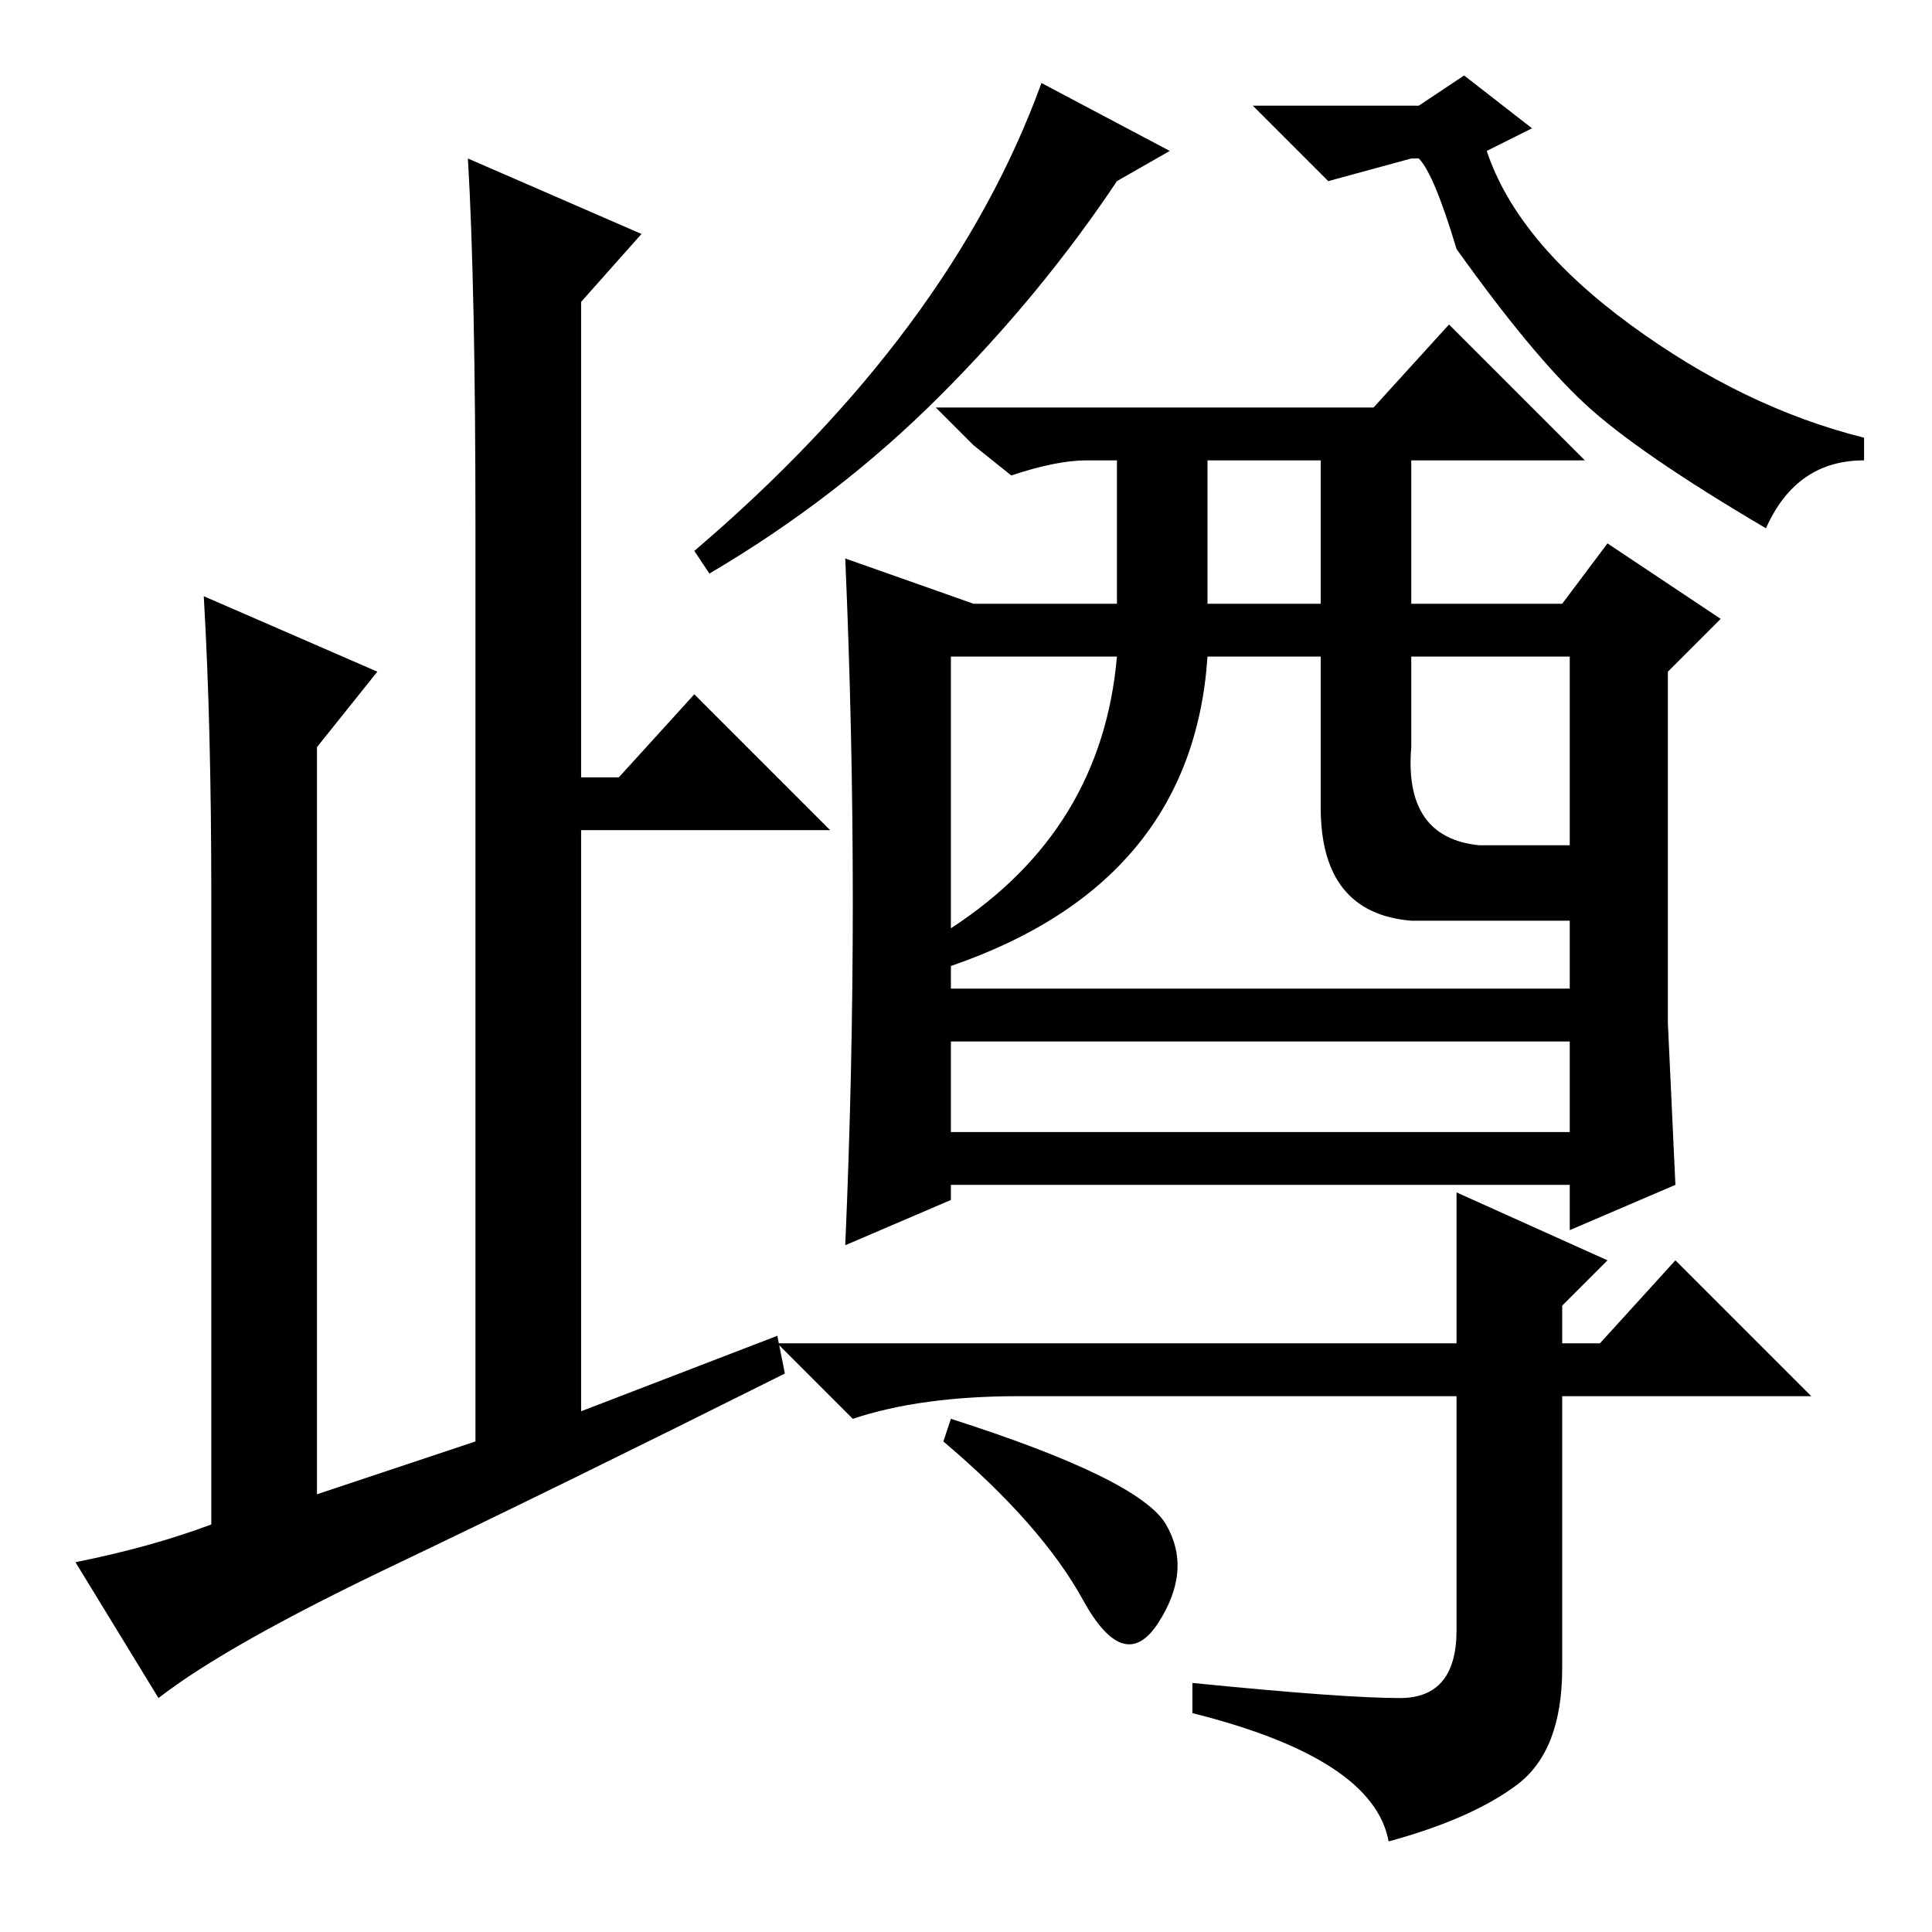 <?xml version="1.0" standalone="no"?>
<!DOCTYPE svg PUBLIC "-//W3C//DTD SVG 1.1//EN" "http://www.w3.org/Graphics/SVG/1.1/DTD/svg11.dtd" >
<svg xmlns="http://www.w3.org/2000/svg" xmlns:xlink="http://www.w3.org/1999/xlink" version="1.1" viewBox="0 -36 256 256">
  <g transform="matrix(1 0 0 -1 0 220)">
   <path fill="currentColor"
d="M28 54v83q0 23 -1 40l23 -10l-8 -10v-99l21 7v121q0 32 -1 49l23 -10l-8 -9v-63h5l10 11l18 -18h-33v-77l26 10l1 -5q-30 -15 -52 -25.5t-31 -17.5l-11 18q10 2 18 5zM154.5 54q3.5 -6 -1 -13t-10 3t-18.5 21l1 3q25 -8 28.5 -14zM185.5 31q7.5 0 7.5 9v31h-58
q-13 0 -22 -3l-10 10h90v20l20 -9l-6 -6v-5h5l10 11l18 -18h-33v-36q0 -11 -6 -15.5t-17 -7.5q-2 11 -26 17v4q20 -2 27.5 -2zM160 176h15v19h-15v-19zM126 133q20 13 22 36h-22v-36zM196 144h12v25h-21v-12q-1 -12 9 -13zM126 128v-22h82v28h-21q-12 1 -12 15v20h-15
q-2 -30 -34 -41zM182 202l10 11l18 -18h-23v-19h20l6 8l15 -10l-7 -7v-46.5t1 -21.5l-14 -6v6h-82v-2l-14 -6q1 23 1 45.5t-1 45.5l17 -6h19v19h-4q-4 0 -10 -2l-5 4l-5 5h58zM193 223q-3 10 -5 12h-1l-11 -3l-10 10h22l6 4l9 -7l-6 -3q4 -12 19 -23t31 -15v-3q-9 0 -13 -9
q-17 10 -24 16.5t-17 20.5zM94 180l-2 3q34 29 46 62l17 -9l-7 -4q-10 -15 -23.5 -28.5t-30.5 -23.5zM208 125v-7h-82v7h82z" />
  </g>

</svg>
